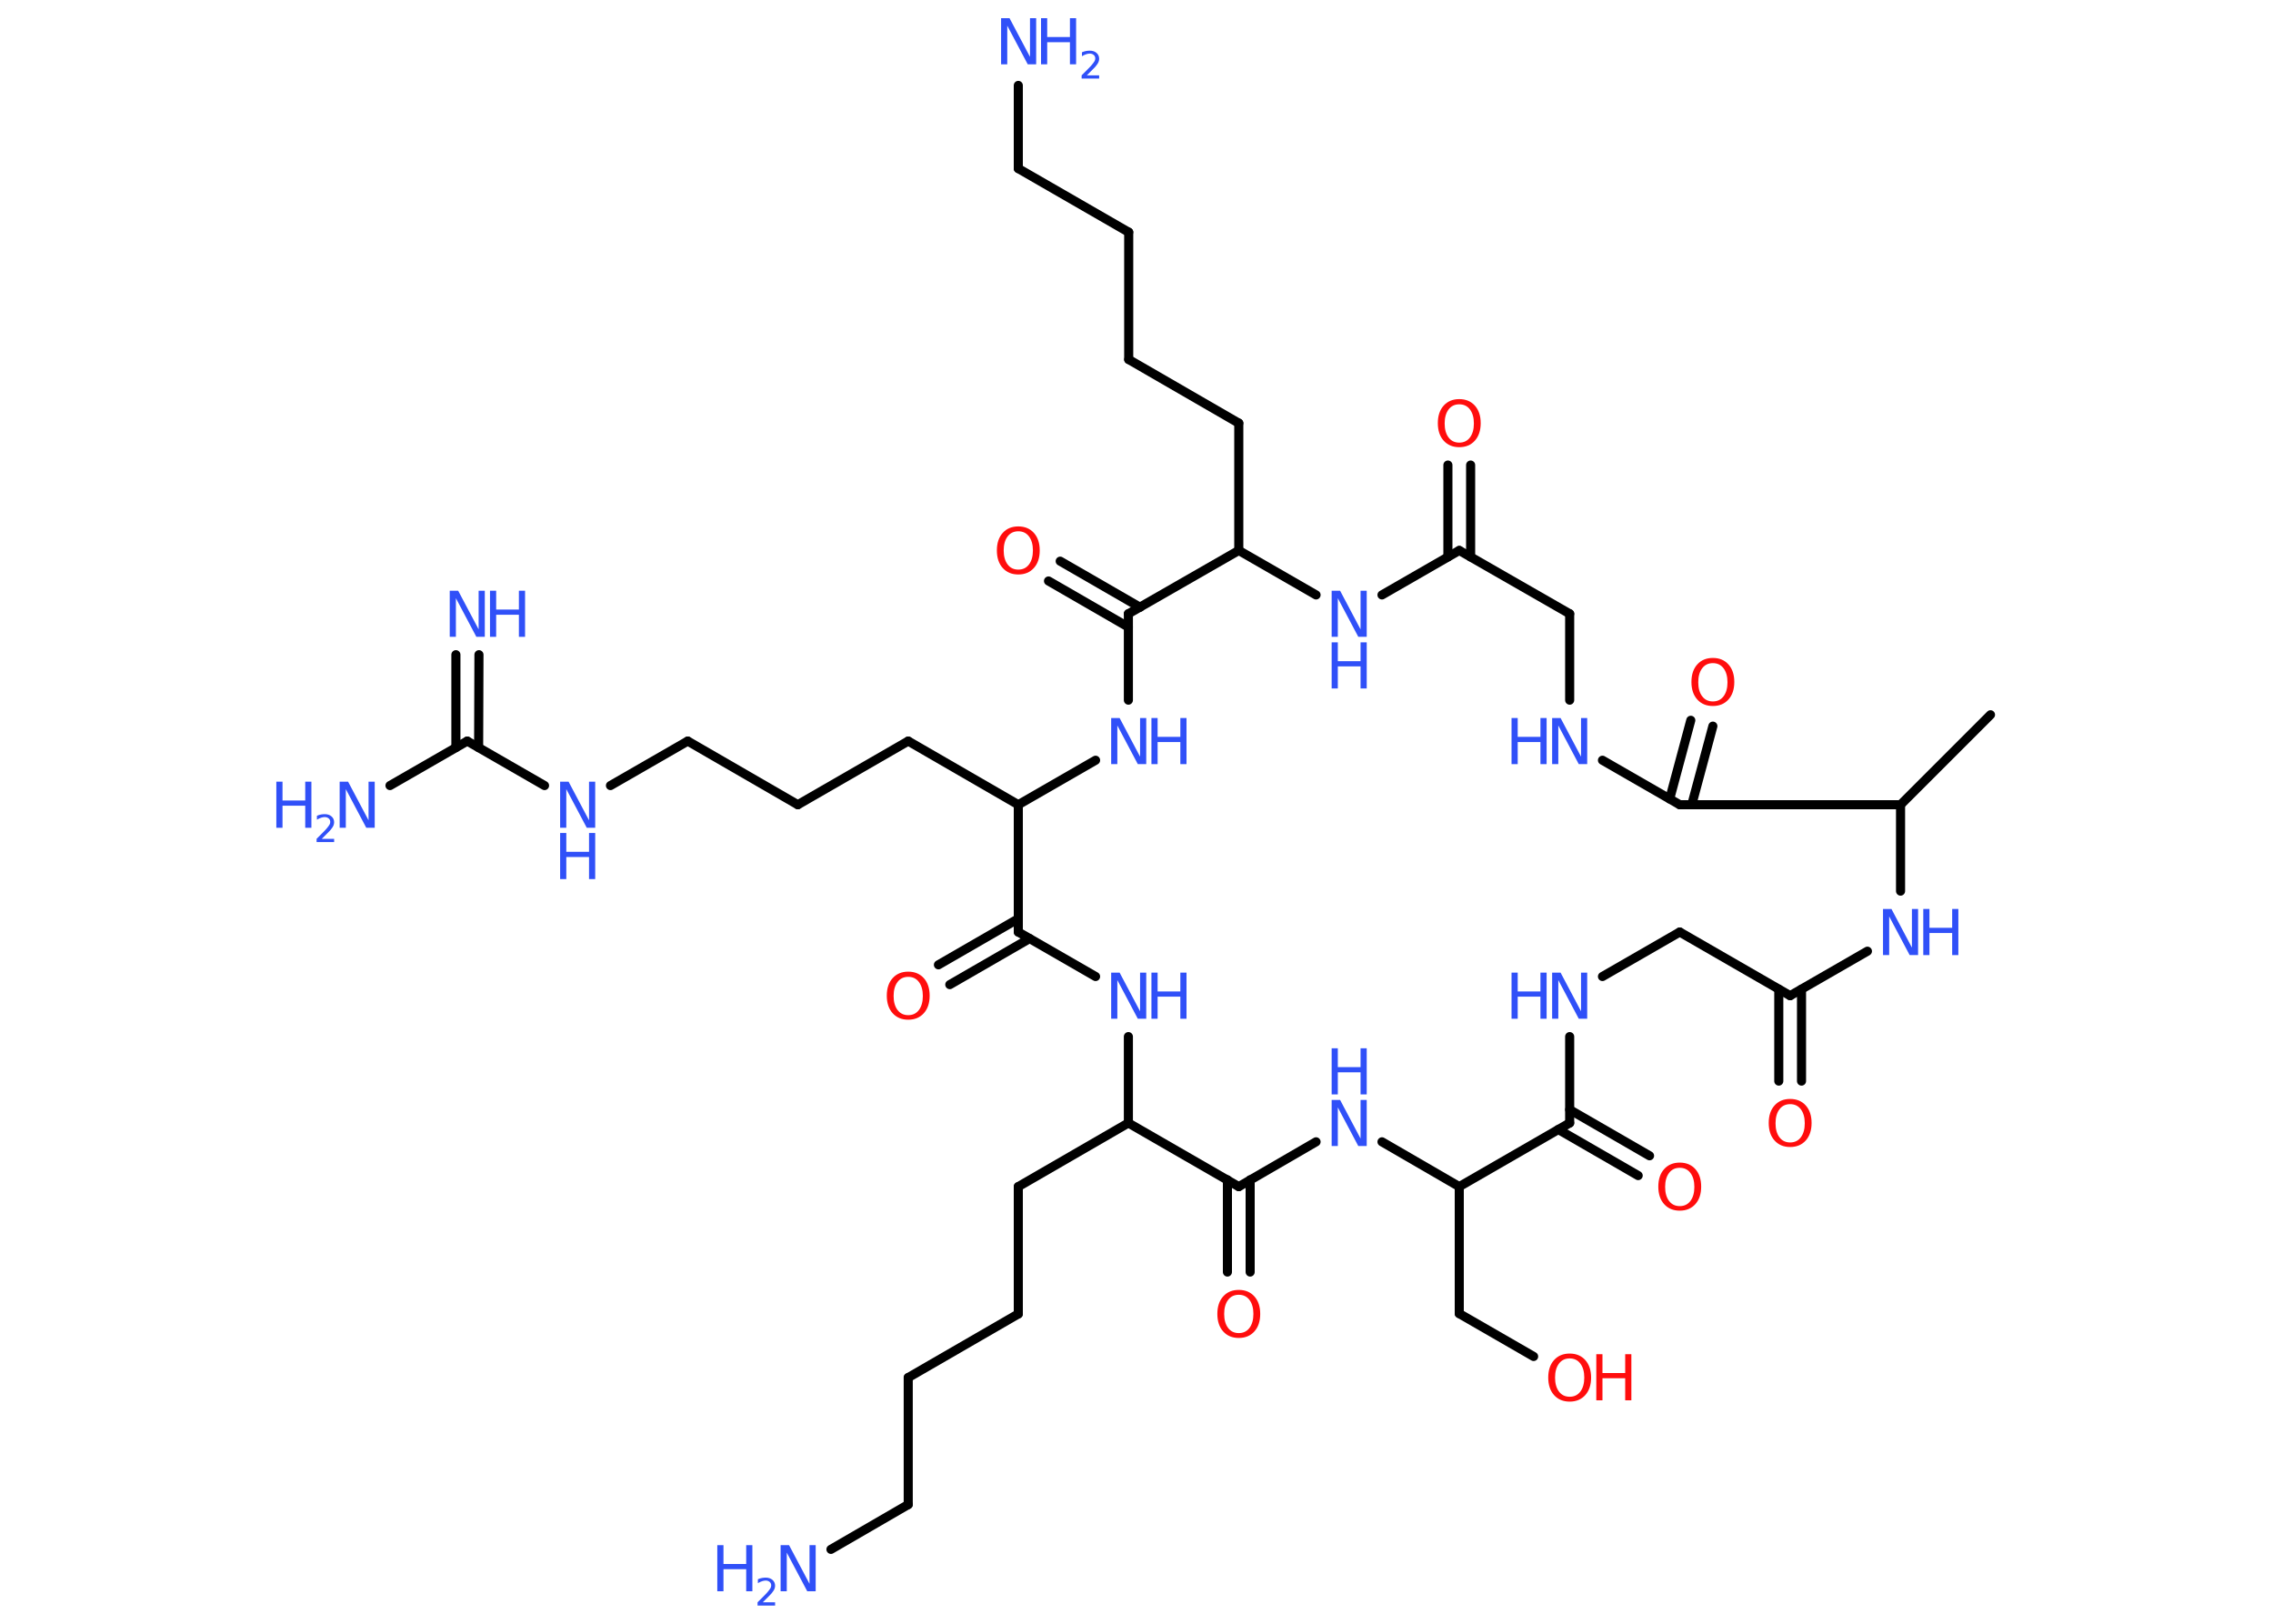 <?xml version='1.0' encoding='UTF-8'?>
<!DOCTYPE svg PUBLIC "-//W3C//DTD SVG 1.1//EN" "http://www.w3.org/Graphics/SVG/1.1/DTD/svg11.dtd">
<svg version='1.2' xmlns='http://www.w3.org/2000/svg' xmlns:xlink='http://www.w3.org/1999/xlink' width='70.0mm' height='50.0mm' viewBox='0 0 70.0 50.0'>
  <desc>Generated by the Chemistry Development Kit (http://github.com/cdk)</desc>
  <g stroke-linecap='round' stroke-linejoin='round' stroke='#000000' stroke-width='.28' fill='#3050F8'>
    <rect x='.0' y='.0' width='70.0' height='50.0' fill='#FFFFFF' stroke='none'/>
    <g id='mol1' class='mol'>
      <line id='mol1bnd1' class='bond' x1='61.3' y1='22.01' x2='58.53' y2='24.78'/>
      <line id='mol1bnd2' class='bond' x1='58.53' y1='24.78' x2='58.53' y2='27.44'/>
      <line id='mol1bnd3' class='bond' x1='57.51' y1='29.29' x2='55.13' y2='30.66'/>
      <g id='mol1bnd4' class='bond'>
        <line x1='55.48' y1='30.46' x2='55.48' y2='33.29'/>
        <line x1='54.78' y1='30.46' x2='54.78' y2='33.29'/>
      </g>
      <line id='mol1bnd5' class='bond' x1='55.13' y1='30.66' x2='51.73' y2='28.7'/>
      <line id='mol1bnd6' class='bond' x1='51.73' y1='28.7' x2='49.35' y2='30.07'/>
      <line id='mol1bnd7' class='bond' x1='48.34' y1='31.92' x2='48.34' y2='34.58'/>
      <g id='mol1bnd8' class='bond'>
        <line x1='48.34' y1='34.17' x2='50.8' y2='35.59'/>
        <line x1='47.99' y1='34.78' x2='50.45' y2='36.2'/>
      </g>
      <line id='mol1bnd9' class='bond' x1='48.34' y1='34.58' x2='44.94' y2='36.54'/>
      <line id='mol1bnd10' class='bond' x1='44.94' y1='36.54' x2='44.94' y2='40.45'/>
      <line id='mol1bnd11' class='bond' x1='44.94' y1='40.45' x2='47.23' y2='41.77'/>
      <line id='mol1bnd12' class='bond' x1='44.94' y1='36.54' x2='42.56' y2='35.16'/>
      <line id='mol1bnd13' class='bond' x1='40.53' y1='35.16' x2='38.15' y2='36.54'/>
      <g id='mol1bnd14' class='bond'>
        <line x1='38.5' y1='36.33' x2='38.5' y2='39.17'/>
        <line x1='37.8' y1='36.33' x2='37.8' y2='39.17'/>
      </g>
      <line id='mol1bnd15' class='bond' x1='38.15' y1='36.54' x2='34.75' y2='34.58'/>
      <line id='mol1bnd16' class='bond' x1='34.75' y1='34.58' x2='31.36' y2='36.54'/>
      <line id='mol1bnd17' class='bond' x1='31.36' y1='36.54' x2='31.36' y2='40.46'/>
      <line id='mol1bnd18' class='bond' x1='31.36' y1='40.46' x2='27.97' y2='42.42'/>
      <line id='mol1bnd19' class='bond' x1='27.97' y1='42.42' x2='27.97' y2='46.33'/>
      <line id='mol1bnd20' class='bond' x1='27.97' y1='46.33' x2='25.59' y2='47.71'/>
      <line id='mol1bnd21' class='bond' x1='34.75' y1='34.58' x2='34.75' y2='31.92'/>
      <line id='mol1bnd22' class='bond' x1='33.74' y1='30.07' x2='31.36' y2='28.7'/>
      <g id='mol1bnd23' class='bond'>
        <line x1='31.71' y1='28.9' x2='29.25' y2='30.32'/>
        <line x1='31.36' y1='28.29' x2='28.9' y2='29.71'/>
      </g>
      <line id='mol1bnd24' class='bond' x1='31.36' y1='28.7' x2='31.36' y2='24.78'/>
      <line id='mol1bnd25' class='bond' x1='31.36' y1='24.78' x2='27.97' y2='22.82'/>
      <line id='mol1bnd26' class='bond' x1='27.97' y1='22.82' x2='24.57' y2='24.78'/>
      <line id='mol1bnd27' class='bond' x1='24.57' y1='24.78' x2='21.18' y2='22.82'/>
      <line id='mol1bnd28' class='bond' x1='21.18' y1='22.82' x2='18.8' y2='24.19'/>
      <line id='mol1bnd29' class='bond' x1='16.77' y1='24.19' x2='14.39' y2='22.82'/>
      <g id='mol1bnd30' class='bond'>
        <line x1='14.04' y1='23.02' x2='14.04' y2='20.16'/>
        <line x1='14.74' y1='23.02' x2='14.75' y2='20.16'/>
      </g>
      <line id='mol1bnd31' class='bond' x1='14.39' y1='22.82' x2='12.01' y2='24.19'/>
      <line id='mol1bnd32' class='bond' x1='31.36' y1='24.78' x2='33.74' y2='23.41'/>
      <line id='mol1bnd33' class='bond' x1='34.75' y1='21.56' x2='34.75' y2='18.9'/>
      <g id='mol1bnd34' class='bond'>
        <line x1='34.75' y1='19.31' x2='32.29' y2='17.89'/>
        <line x1='35.11' y1='18.7' x2='32.65' y2='17.28'/>
      </g>
      <line id='mol1bnd35' class='bond' x1='34.75' y1='18.9' x2='38.15' y2='16.95'/>
      <line id='mol1bnd36' class='bond' x1='38.15' y1='16.95' x2='38.15' y2='13.03'/>
      <line id='mol1bnd37' class='bond' x1='38.15' y1='13.03' x2='34.76' y2='11.07'/>
      <line id='mol1bnd38' class='bond' x1='34.76' y1='11.07' x2='34.76' y2='7.15'/>
      <line id='mol1bnd39' class='bond' x1='34.76' y1='7.15' x2='31.36' y2='5.19'/>
      <line id='mol1bnd40' class='bond' x1='31.36' y1='5.19' x2='31.36' y2='2.63'/>
      <line id='mol1bnd41' class='bond' x1='38.15' y1='16.95' x2='40.53' y2='18.32'/>
      <line id='mol1bnd42' class='bond' x1='42.56' y1='18.32' x2='44.94' y2='16.95'/>
      <g id='mol1bnd43' class='bond'>
        <line x1='44.59' y1='17.15' x2='44.59' y2='14.32'/>
        <line x1='45.29' y1='17.15' x2='45.29' y2='14.32'/>
      </g>
      <line id='mol1bnd44' class='bond' x1='44.94' y1='16.95' x2='48.34' y2='18.9'/>
      <line id='mol1bnd45' class='bond' x1='48.34' y1='18.9' x2='48.34' y2='21.56'/>
      <line id='mol1bnd46' class='bond' x1='49.35' y1='23.41' x2='51.73' y2='24.78'/>
      <line id='mol1bnd47' class='bond' x1='58.53' y1='24.78' x2='51.73' y2='24.78'/>
      <g id='mol1bnd48' class='bond'>
        <line x1='51.42' y1='24.6' x2='52.07' y2='22.18'/>
        <line x1='52.1' y1='24.78' x2='52.75' y2='22.36'/>
      </g>
      <g id='mol1atm3' class='atom'>
        <path d='M57.99 27.99h.26l.63 1.19v-1.19h.19v1.42h-.26l-.63 -1.19v1.19h-.19v-1.42z' stroke='none'/>
        <path d='M59.23 27.99h.19v.58h.7v-.58h.19v1.42h-.19v-.68h-.7v.68h-.19v-1.42z' stroke='none'/>
      </g>
      <path id='mol1atm5' class='atom' d='M55.13 34.0q-.21 .0 -.33 .16q-.12 .16 -.12 .43q.0 .27 .12 .43q.12 .16 .33 .16q.21 .0 .33 -.16q.12 -.16 .12 -.43q.0 -.27 -.12 -.43q-.12 -.16 -.33 -.16zM55.13 33.84q.3 .0 .48 .2q.18 .2 .18 .54q.0 .34 -.18 .54q-.18 .2 -.48 .2q-.3 .0 -.48 -.2q-.18 -.2 -.18 -.54q.0 -.34 .18 -.54q.18 -.2 .48 -.2z' stroke='none' fill='#FF0D0D'/>
      <g id='mol1atm7' class='atom'>
        <path d='M47.8 29.95h.26l.63 1.19v-1.19h.19v1.42h-.26l-.63 -1.19v1.19h-.19v-1.42z' stroke='none'/>
        <path d='M46.55 29.95h.19v.58h.7v-.58h.19v1.42h-.19v-.68h-.7v.68h-.19v-1.42z' stroke='none'/>
      </g>
      <path id='mol1atm9' class='atom' d='M51.73 35.96q-.21 .0 -.33 .16q-.12 .16 -.12 .43q.0 .27 .12 .43q.12 .16 .33 .16q.21 .0 .33 -.16q.12 -.16 .12 -.43q.0 -.27 -.12 -.43q-.12 -.16 -.33 -.16zM51.73 35.8q.3 .0 .48 .2q.18 .2 .18 .54q.0 .34 -.18 .54q-.18 .2 -.48 .2q-.3 .0 -.48 -.2q-.18 -.2 -.18 -.54q.0 -.34 .18 -.54q.18 -.2 .48 -.2z' stroke='none' fill='#FF0D0D'/>
      <g id='mol1atm12' class='atom'>
        <path d='M48.34 41.83q-.21 .0 -.33 .16q-.12 .16 -.12 .43q.0 .27 .12 .43q.12 .16 .33 .16q.21 .0 .33 -.16q.12 -.16 .12 -.43q.0 -.27 -.12 -.43q-.12 -.16 -.33 -.16zM48.34 41.68q.3 .0 .48 .2q.18 .2 .18 .54q.0 .34 -.18 .54q-.18 .2 -.48 .2q-.3 .0 -.48 -.2q-.18 -.2 -.18 -.54q.0 -.34 .18 -.54q.18 -.2 .48 -.2z' stroke='none' fill='#FF0D0D'/>
        <path d='M49.16 41.7h.19v.58h.7v-.58h.19v1.42h-.19v-.68h-.7v.68h-.19v-1.42z' stroke='none' fill='#FF0D0D'/>
      </g>
      <g id='mol1atm13' class='atom'>
        <path d='M41.01 33.87h.26l.63 1.19v-1.19h.19v1.42h-.26l-.63 -1.19v1.19h-.19v-1.42z' stroke='none'/>
        <path d='M41.01 32.28h.19v.58h.7v-.58h.19v1.42h-.19v-.68h-.7v.68h-.19v-1.42z' stroke='none'/>
      </g>
      <path id='mol1atm15' class='atom' d='M38.15 39.87q-.21 .0 -.33 .16q-.12 .16 -.12 .43q.0 .27 .12 .43q.12 .16 .33 .16q.21 .0 .33 -.16q.12 -.16 .12 -.43q.0 -.27 -.12 -.43q-.12 -.16 -.33 -.16zM38.15 39.72q.3 .0 .48 .2q.18 .2 .18 .54q.0 .34 -.18 .54q-.18 .2 -.48 .2q-.3 .0 -.48 -.2q-.18 -.2 -.18 -.54q.0 -.34 .18 -.54q.18 -.2 .48 -.2z' stroke='none' fill='#FF0D0D'/>
      <g id='mol1atm21' class='atom'>
        <path d='M24.04 47.58h.26l.63 1.19v-1.19h.19v1.42h-.26l-.63 -1.19v1.19h-.19v-1.42z' stroke='none'/>
        <path d='M22.09 47.58h.19v.58h.7v-.58h.19v1.42h-.19v-.68h-.7v.68h-.19v-1.42z' stroke='none'/>
        <path d='M23.47 49.34h.4v.1h-.54v-.1q.07 -.07 .18 -.18q.11 -.11 .14 -.15q.05 -.06 .08 -.11q.02 -.04 .02 -.08q.0 -.07 -.05 -.11q-.05 -.04 -.12 -.04q-.05 .0 -.11 .02q-.06 .02 -.13 .06v-.12q.07 -.03 .13 -.04q.06 -.01 .11 -.01q.13 .0 .21 .07q.08 .07 .08 .18q.0 .05 -.02 .1q-.02 .05 -.07 .11q-.01 .02 -.09 .1q-.08 .08 -.22 .22z' stroke='none'/>
      </g>
      <g id='mol1atm22' class='atom'>
        <path d='M34.22 29.95h.26l.63 1.19v-1.19h.19v1.42h-.26l-.63 -1.19v1.19h-.19v-1.42z' stroke='none'/>
        <path d='M35.46 29.95h.19v.58h.7v-.58h.19v1.42h-.19v-.68h-.7v.68h-.19v-1.42z' stroke='none'/>
      </g>
      <path id='mol1atm24' class='atom' d='M27.97 30.08q-.21 .0 -.33 .16q-.12 .16 -.12 .43q.0 .27 .12 .43q.12 .16 .33 .16q.21 .0 .33 -.16q.12 -.16 .12 -.43q.0 -.27 -.12 -.43q-.12 -.16 -.33 -.16zM27.97 29.92q.3 .0 .48 .2q.18 .2 .18 .54q.0 .34 -.18 .54q-.18 .2 -.48 .2q-.3 .0 -.48 -.2q-.18 -.2 -.18 -.54q.0 -.34 .18 -.54q.18 -.2 .48 -.2z' stroke='none' fill='#FF0D0D'/>
      <g id='mol1atm29' class='atom'>
        <path d='M17.25 24.07h.26l.63 1.19v-1.19h.19v1.42h-.26l-.63 -1.19v1.19h-.19v-1.42z' stroke='none'/>
        <path d='M17.25 25.65h.19v.58h.7v-.58h.19v1.42h-.19v-.68h-.7v.68h-.19v-1.42z' stroke='none'/>
      </g>
      <g id='mol1atm31' class='atom'>
        <path d='M13.85 18.19h.26l.63 1.19v-1.19h.19v1.42h-.26l-.63 -1.19v1.19h-.19v-1.42z' stroke='none'/>
        <path d='M15.09 18.19h.19v.58h.7v-.58h.19v1.42h-.19v-.68h-.7v.68h-.19v-1.42z' stroke='none'/>
      </g>
      <g id='mol1atm32' class='atom'>
        <path d='M10.46 24.07h.26l.63 1.19v-1.19h.19v1.42h-.26l-.63 -1.19v1.19h-.19v-1.42z' stroke='none'/>
        <path d='M8.51 24.07h.19v.58h.7v-.58h.19v1.42h-.19v-.68h-.7v.68h-.19v-1.42z' stroke='none'/>
        <path d='M9.89 25.83h.4v.1h-.54v-.1q.07 -.07 .18 -.18q.11 -.11 .14 -.15q.05 -.06 .08 -.11q.02 -.04 .02 -.08q.0 -.07 -.05 -.11q-.05 -.04 -.12 -.04q-.05 .0 -.11 .02q-.06 .02 -.13 .06v-.12q.07 -.03 .13 -.04q.06 -.01 .11 -.01q.13 .0 .21 .07q.08 .07 .08 .18q.0 .05 -.02 .1q-.02 .05 -.07 .11q-.01 .02 -.09 .1q-.08 .08 -.22 .22z' stroke='none'/>
      </g>
      <g id='mol1atm33' class='atom'>
        <path d='M34.22 22.11h.26l.63 1.19v-1.19h.19v1.42h-.26l-.63 -1.19v1.19h-.19v-1.42z' stroke='none'/>
        <path d='M35.46 22.11h.19v.58h.7v-.58h.19v1.42h-.19v-.68h-.7v.68h-.19v-1.42z' stroke='none'/>
      </g>
      <path id='mol1atm35' class='atom' d='M31.36 16.36q-.21 .0 -.33 .16q-.12 .16 -.12 .43q.0 .27 .12 .43q.12 .16 .33 .16q.21 .0 .33 -.16q.12 -.16 .12 -.43q.0 -.27 -.12 -.43q-.12 -.16 -.33 -.16zM31.36 16.21q.3 .0 .48 .2q.18 .2 .18 .54q.0 .34 -.18 .54q-.18 .2 -.48 .2q-.3 .0 -.48 -.2q-.18 -.2 -.18 -.54q.0 -.34 .18 -.54q.18 -.2 .48 -.2z' stroke='none' fill='#FF0D0D'/>
      <g id='mol1atm41' class='atom'>
        <path d='M30.83 .56h.26l.63 1.19v-1.19h.19v1.42h-.26l-.63 -1.19v1.19h-.19v-1.42z' stroke='none'/>
        <path d='M32.06 .56h.19v.58h.7v-.58h.19v1.42h-.19v-.68h-.7v.68h-.19v-1.42z' stroke='none'/>
        <path d='M33.45 2.32h.4v.1h-.54v-.1q.07 -.07 .18 -.18q.11 -.11 .14 -.15q.05 -.06 .08 -.11q.02 -.04 .02 -.08q.0 -.07 -.05 -.11q-.05 -.04 -.12 -.04q-.05 .0 -.11 .02q-.06 .02 -.13 .06v-.12q.07 -.03 .13 -.04q.06 -.01 .11 -.01q.13 .0 .21 .07q.08 .07 .08 .18q.0 .05 -.02 .1q-.02 .05 -.07 .11q-.01 .02 -.09 .1q-.08 .08 -.22 .22z' stroke='none'/>
      </g>
      <g id='mol1atm42' class='atom'>
        <path d='M41.01 18.19h.26l.63 1.19v-1.19h.19v1.42h-.26l-.63 -1.19v1.19h-.19v-1.42z' stroke='none'/>
        <path d='M41.01 19.78h.19v.58h.7v-.58h.19v1.42h-.19v-.68h-.7v.68h-.19v-1.42z' stroke='none'/>
      </g>
      <path id='mol1atm44' class='atom' d='M44.94 12.45q-.21 .0 -.33 .16q-.12 .16 -.12 .43q.0 .27 .12 .43q.12 .16 .33 .16q.21 .0 .33 -.16q.12 -.16 .12 -.43q.0 -.27 -.12 -.43q-.12 -.16 -.33 -.16zM44.94 12.29q.3 .0 .48 .2q.18 .2 .18 .54q.0 .34 -.18 .54q-.18 .2 -.48 .2q-.3 .0 -.48 -.2q-.18 -.2 -.18 -.54q.0 -.34 .18 -.54q.18 -.2 .48 -.2z' stroke='none' fill='#FF0D0D'/>
      <g id='mol1atm46' class='atom'>
        <path d='M47.8 22.11h.26l.63 1.19v-1.19h.19v1.42h-.26l-.63 -1.19v1.19h-.19v-1.42z' stroke='none'/>
        <path d='M46.55 22.11h.19v.58h.7v-.58h.19v1.42h-.19v-.68h-.7v.68h-.19v-1.42z' stroke='none'/>
      </g>
      <path id='mol1atm48' class='atom' d='M52.75 20.42q-.21 .0 -.33 .16q-.12 .16 -.12 .43q.0 .27 .12 .43q.12 .16 .33 .16q.21 .0 .33 -.16q.12 -.16 .12 -.43q.0 -.27 -.12 -.43q-.12 -.16 -.33 -.16zM52.75 20.26q.3 .0 .48 .2q.18 .2 .18 .54q.0 .34 -.18 .54q-.18 .2 -.48 .2q-.3 .0 -.48 -.2q-.18 -.2 -.18 -.54q.0 -.34 .18 -.54q.18 -.2 .48 -.2z' stroke='none' fill='#FF0D0D'/>
    </g>
  </g>
</svg>
